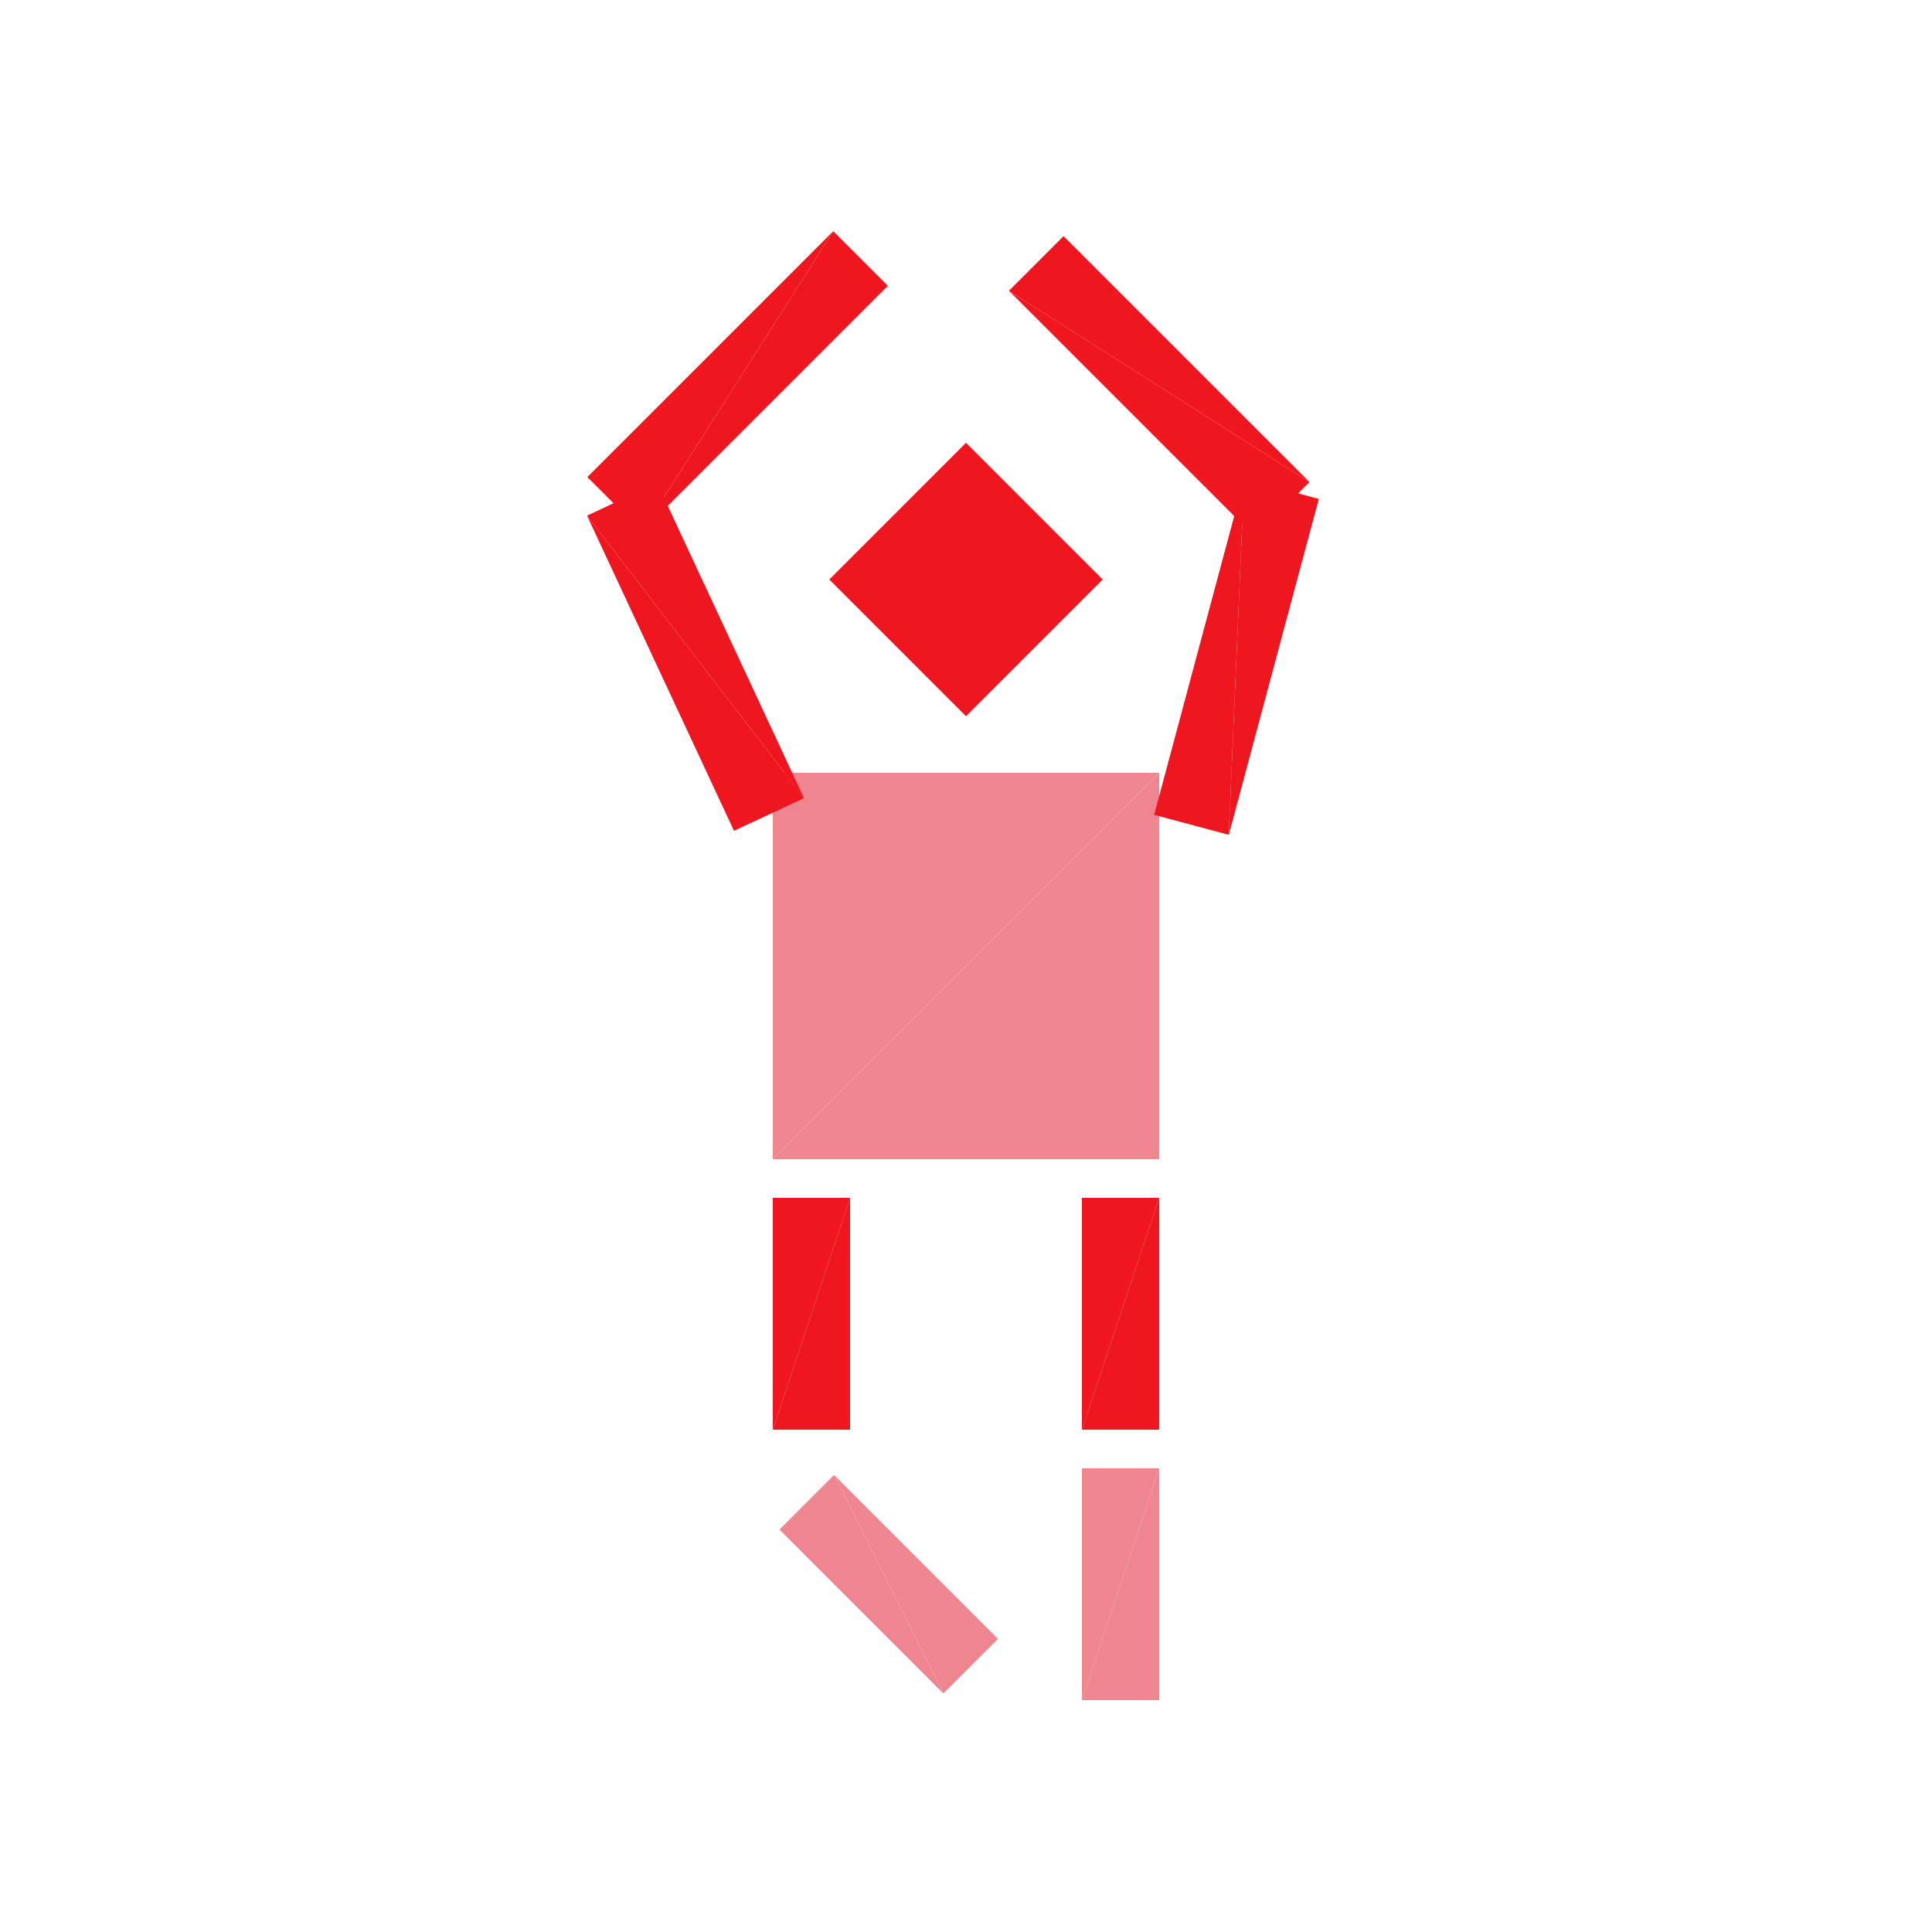 <?xml version="1.0" encoding="utf-8"?>
<!-- Generator: Adobe Illustrator 16.0.4, SVG Export Plug-In . SVG Version: 6.00 Build 0)  -->
<!DOCTYPE svg PUBLIC "-//W3C//DTD SVG 1.1//EN" "http://www.w3.org/Graphics/SVG/1.1/DTD/svg11.dtd">
<svg version="1.1" id="Layer_1" xmlns="http://www.w3.org/2000/svg" xmlns:xlink="http://www.w3.org/1999/xlink" x="0px" y="0px"
	 width="500.0px" height="500.0px" viewBox="0 0 500 500" enable-background="new 0 0 500 500"
	 xml:space="preserve">

<g transform="translate(250 250)">
	<!-- torso -->
	<polygon fill="#EF868F" points="-50,-50 50,-50 -50,50 "/>
	<polygon fill="#EF868F" points="-50,50 50,-50 50,50"/>

	<!-- head -->
	<g transform="translate(0 -100)">
		<g transform="rotate(45)">
			<g transform="scale(.5 .5)">
				<polygon fill="#EF161F" points="-50,-50 50,-50 -50,50 "/>
				<polygon fill="#EF161F" points="-50,50 50,-50 50,50"/>
				<polygon fill="#EF161F" points="-50,-50 50,-50 -50,50 "/>
			</g>
		</g>
	</g>

	<!-- left leg -->
	<g transform="translate(-40 90)">
		<g transform="scale(.2 .6)">
			     <polygon fill="#EF161F" points="-50,-50 50,-50 -50,50 "/>
                <polygon fill="#EF161F" points="-50,50 50,-50 50,50"/>
		</g>
		<g transform="translate(20 70)">
                <g transform="rotate(-45)">
                <g transform="scale(.2 .6)">
                    <polygon fill="#EF868F" points="-50,-50 50,-50 -50,50 "/>
                    <polygon fill="#EF868F" points="-50,50 50,-50 50,50"/>
                </g>
                    </g>
			
		</g>
	</g>

	<!-- right leg -->
	<g transform="translate(40 90)">
		<g transform="scale(.2 .6)">
			<polygon fill="#EF161F" points="-50,-50 50,-50 -50,50 "/>
			<polygon fill="#EF161F" points="-50,50 50,-50 50,50"/>
		</g>
		<g transform="translate(0 70)">
			<g transform="scale(.2 .6)">
				<polygon fill="#EF868F" points="-50,-50 50,-50 -50,50 "/>
				<polygon fill="#EF868F" points="-50,50 50,-50 50,50"/>
			</g>
		</g>
	</g>

	<g transform="translate(-70 -80)">
		<g transform="rotate(65)">
		<g transform="scale(.9 .2)">
			<polygon fill="#EF161F" points="-50,-50 50,-50 -50,50 "/>
			<polygon fill="#EF161F" points="-50,50 50,-50 50,50"/>
		</g>
		<g transform="translate(-60 -40)">
		<g transform="rotate(70)">
			<g transform="scale(.9 .2)">
				<polygon fill="#EF161F" points="-50,-50 50,-50 -50,50 "/>
				<polygon fill="#EF161F" points="-50,50 50,-50 50,50"/>
			</g>
            </g></g>
        </g>
	</g>


	<g transform="translate(70 -80)">
		<g transform="rotate(-75)">
		<g transform="scale(.9 .2)">
			<polygon fill="#EF161F" points="-50,-50 50,-50 -50,50 "/>
			<polygon fill="#EF161F" points="-50,50 50,-50 50,50"/>
            </g></g>
		<g transform="translate(-20 -70)">
		<g transform="rotate(45)">
			<g transform="scale(.9 .2)">
				<polygon fill="#EF161F" points="-50,-50 50,-50 -50,50 "/>
				<polygon fill="#EF161F" points="-50,50 50,-50 50,50"/>
			</g>
            </g></g>
	</g>

</g>


</svg>
